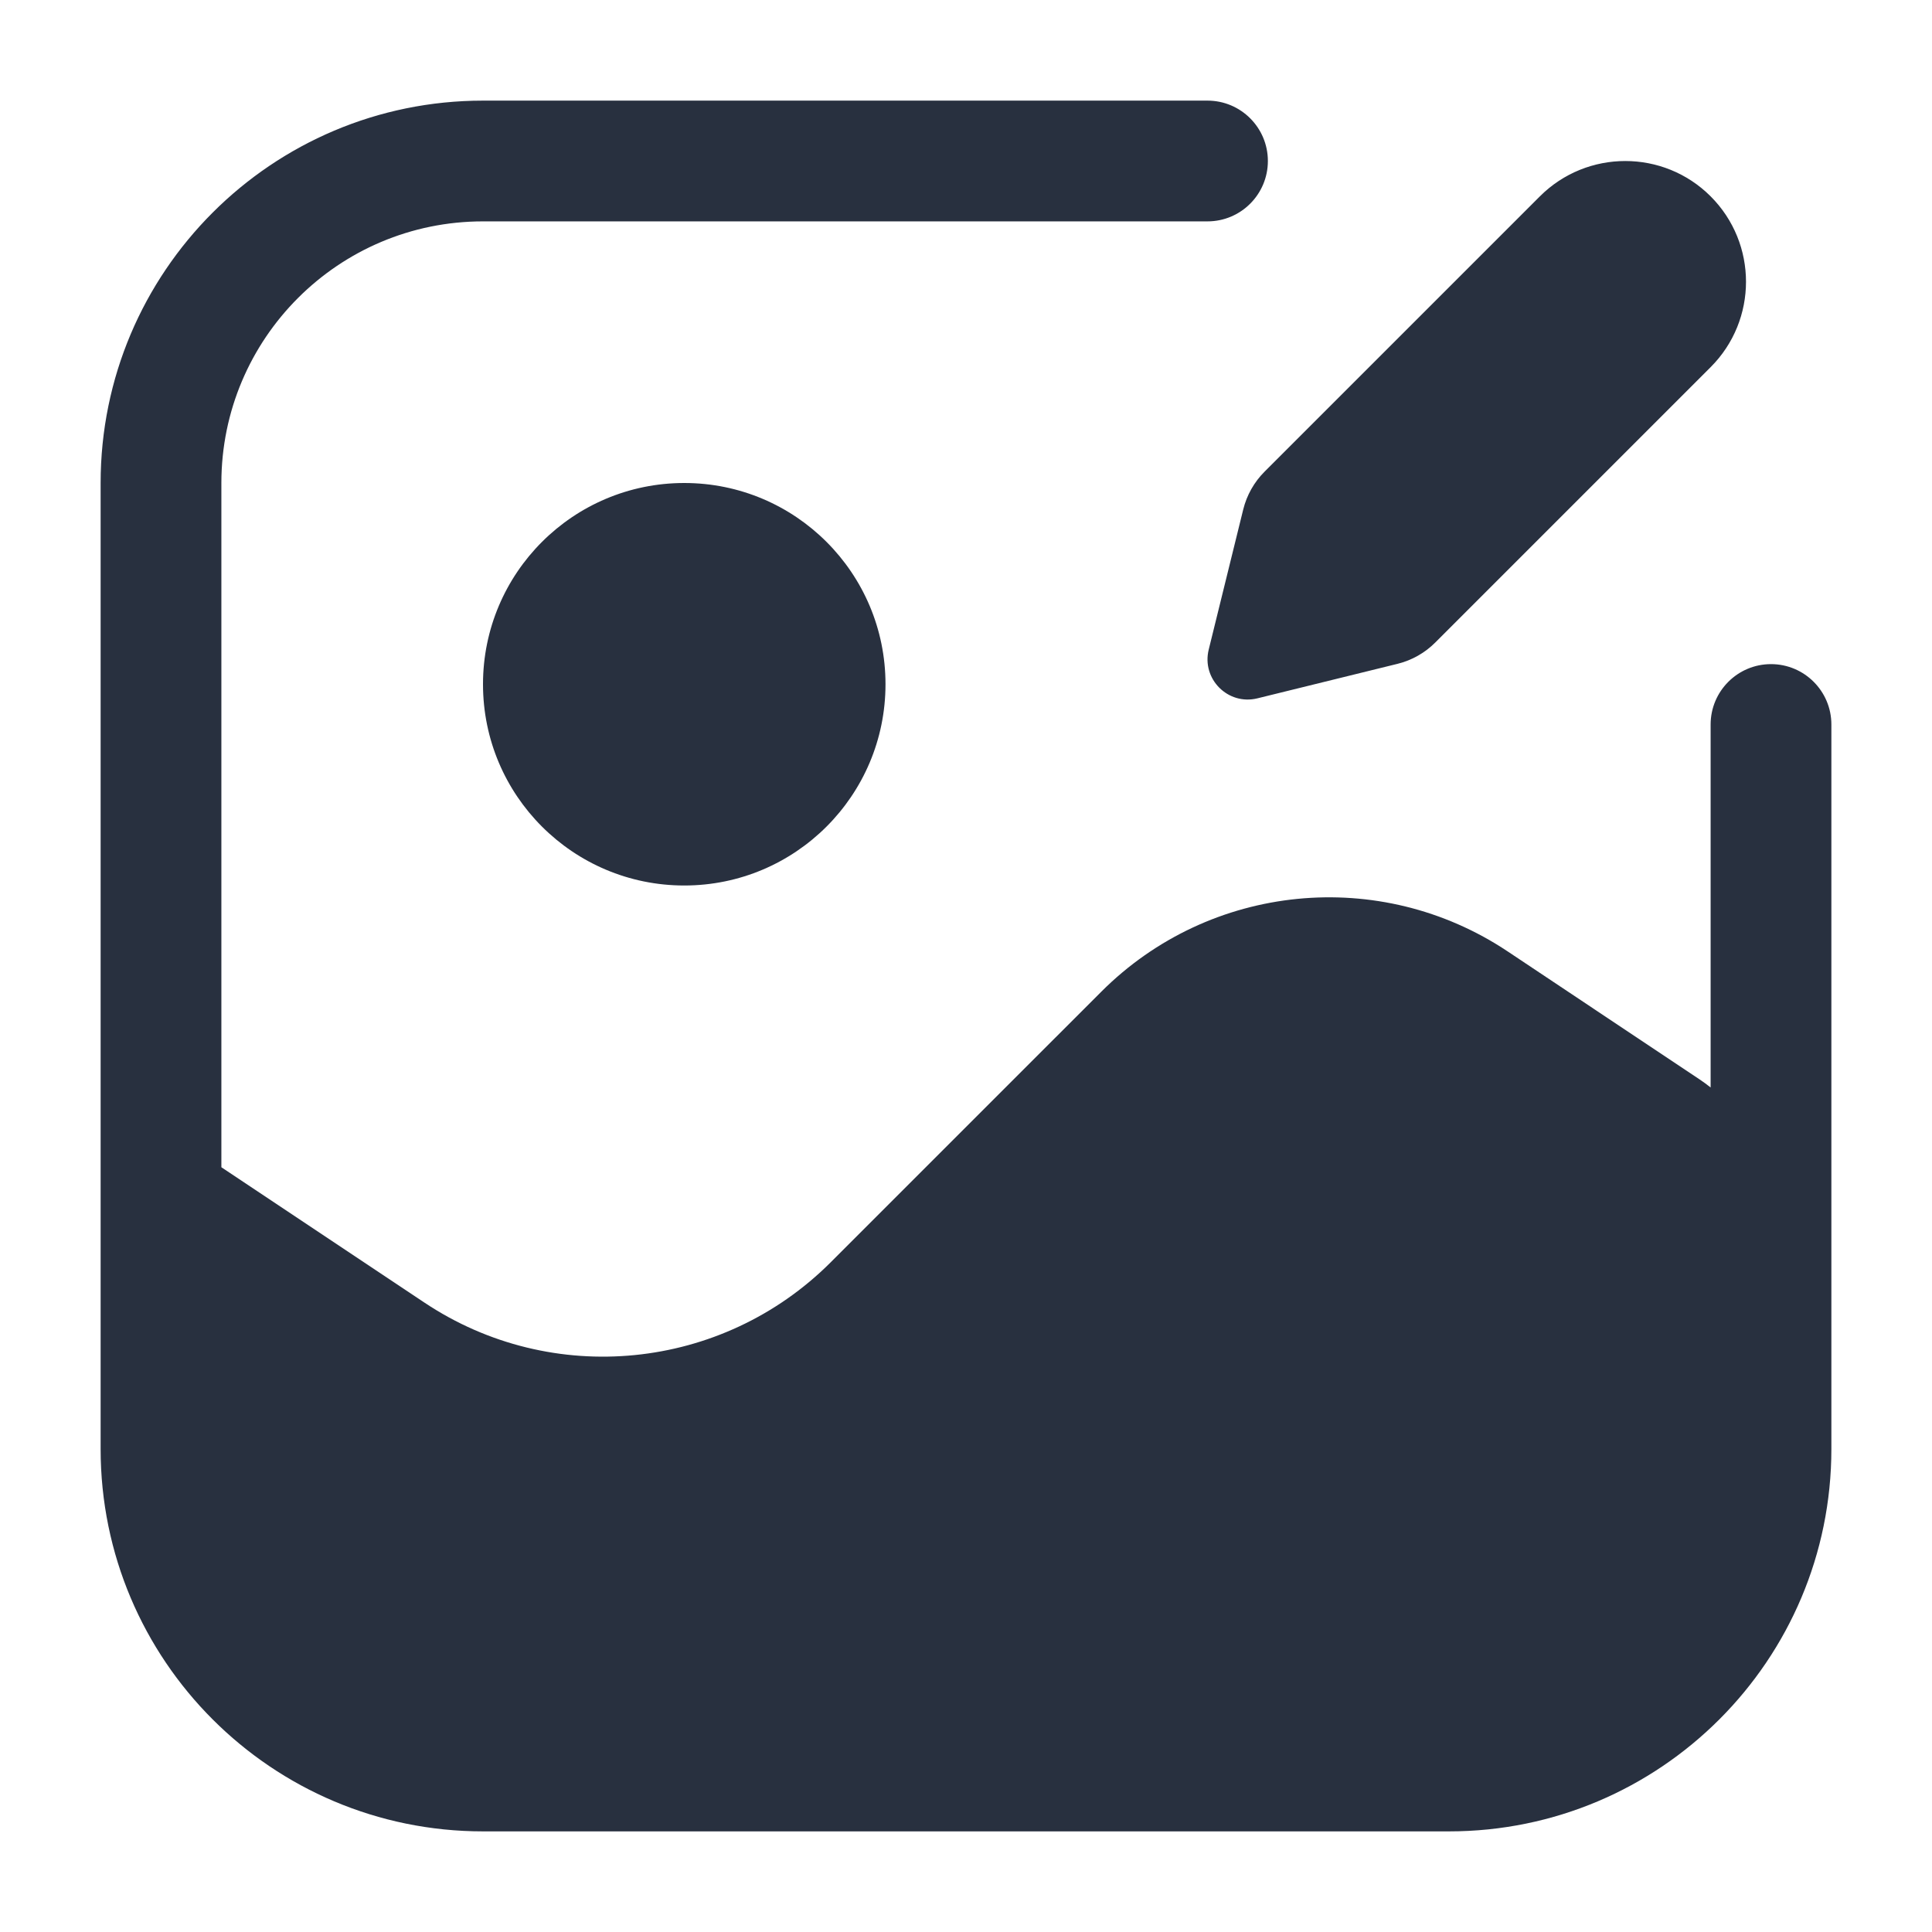 <svg  viewBox="0 0 24 24" fill="none" xmlns="http://www.w3.org/2000/svg">
<path fill-rule="evenodd" clip-rule="evenodd" d="M2.75 6C2.75 4.205 4.205 2.75 6 2.75H15C15.414 2.75 15.75 2.414 15.75 2C15.75 1.586 15.414 1.25 15 1.25H6C3.377 1.25 1.25 3.377 1.25 6V18C1.25 20.623 3.377 22.75 6 22.75H18C20.623 22.75 22.75 20.623 22.75 18V9C22.75 8.586 22.414 8.25 22 8.25C21.586 8.25 21.25 8.586 21.25 9V13.509C21.205 13.473 21.158 13.439 21.109 13.406L18.729 11.819C17.142 10.761 15.03 10.97 13.681 12.319L10.319 15.681C8.97 17.029 6.858 17.239 5.272 16.181L2.75 14.5V6ZM11 8.5C11 9.881 9.881 11 8.5 11C7.119 11 6 9.881 6 8.5C6 7.119 7.119 6 8.5 6C9.881 6 11 7.119 11 8.5ZM19.129 2.439L15.708 5.86C15.579 5.989 15.488 6.151 15.444 6.328L15.015 8.07C14.925 8.435 15.255 8.765 15.62 8.675L17.362 8.246C17.539 8.202 17.7 8.111 17.829 7.982L21.25 4.561C21.836 3.975 21.836 3.025 21.25 2.439C20.665 1.854 19.715 1.854 19.129 2.439Z" fill="#28303F"/>
</svg>
